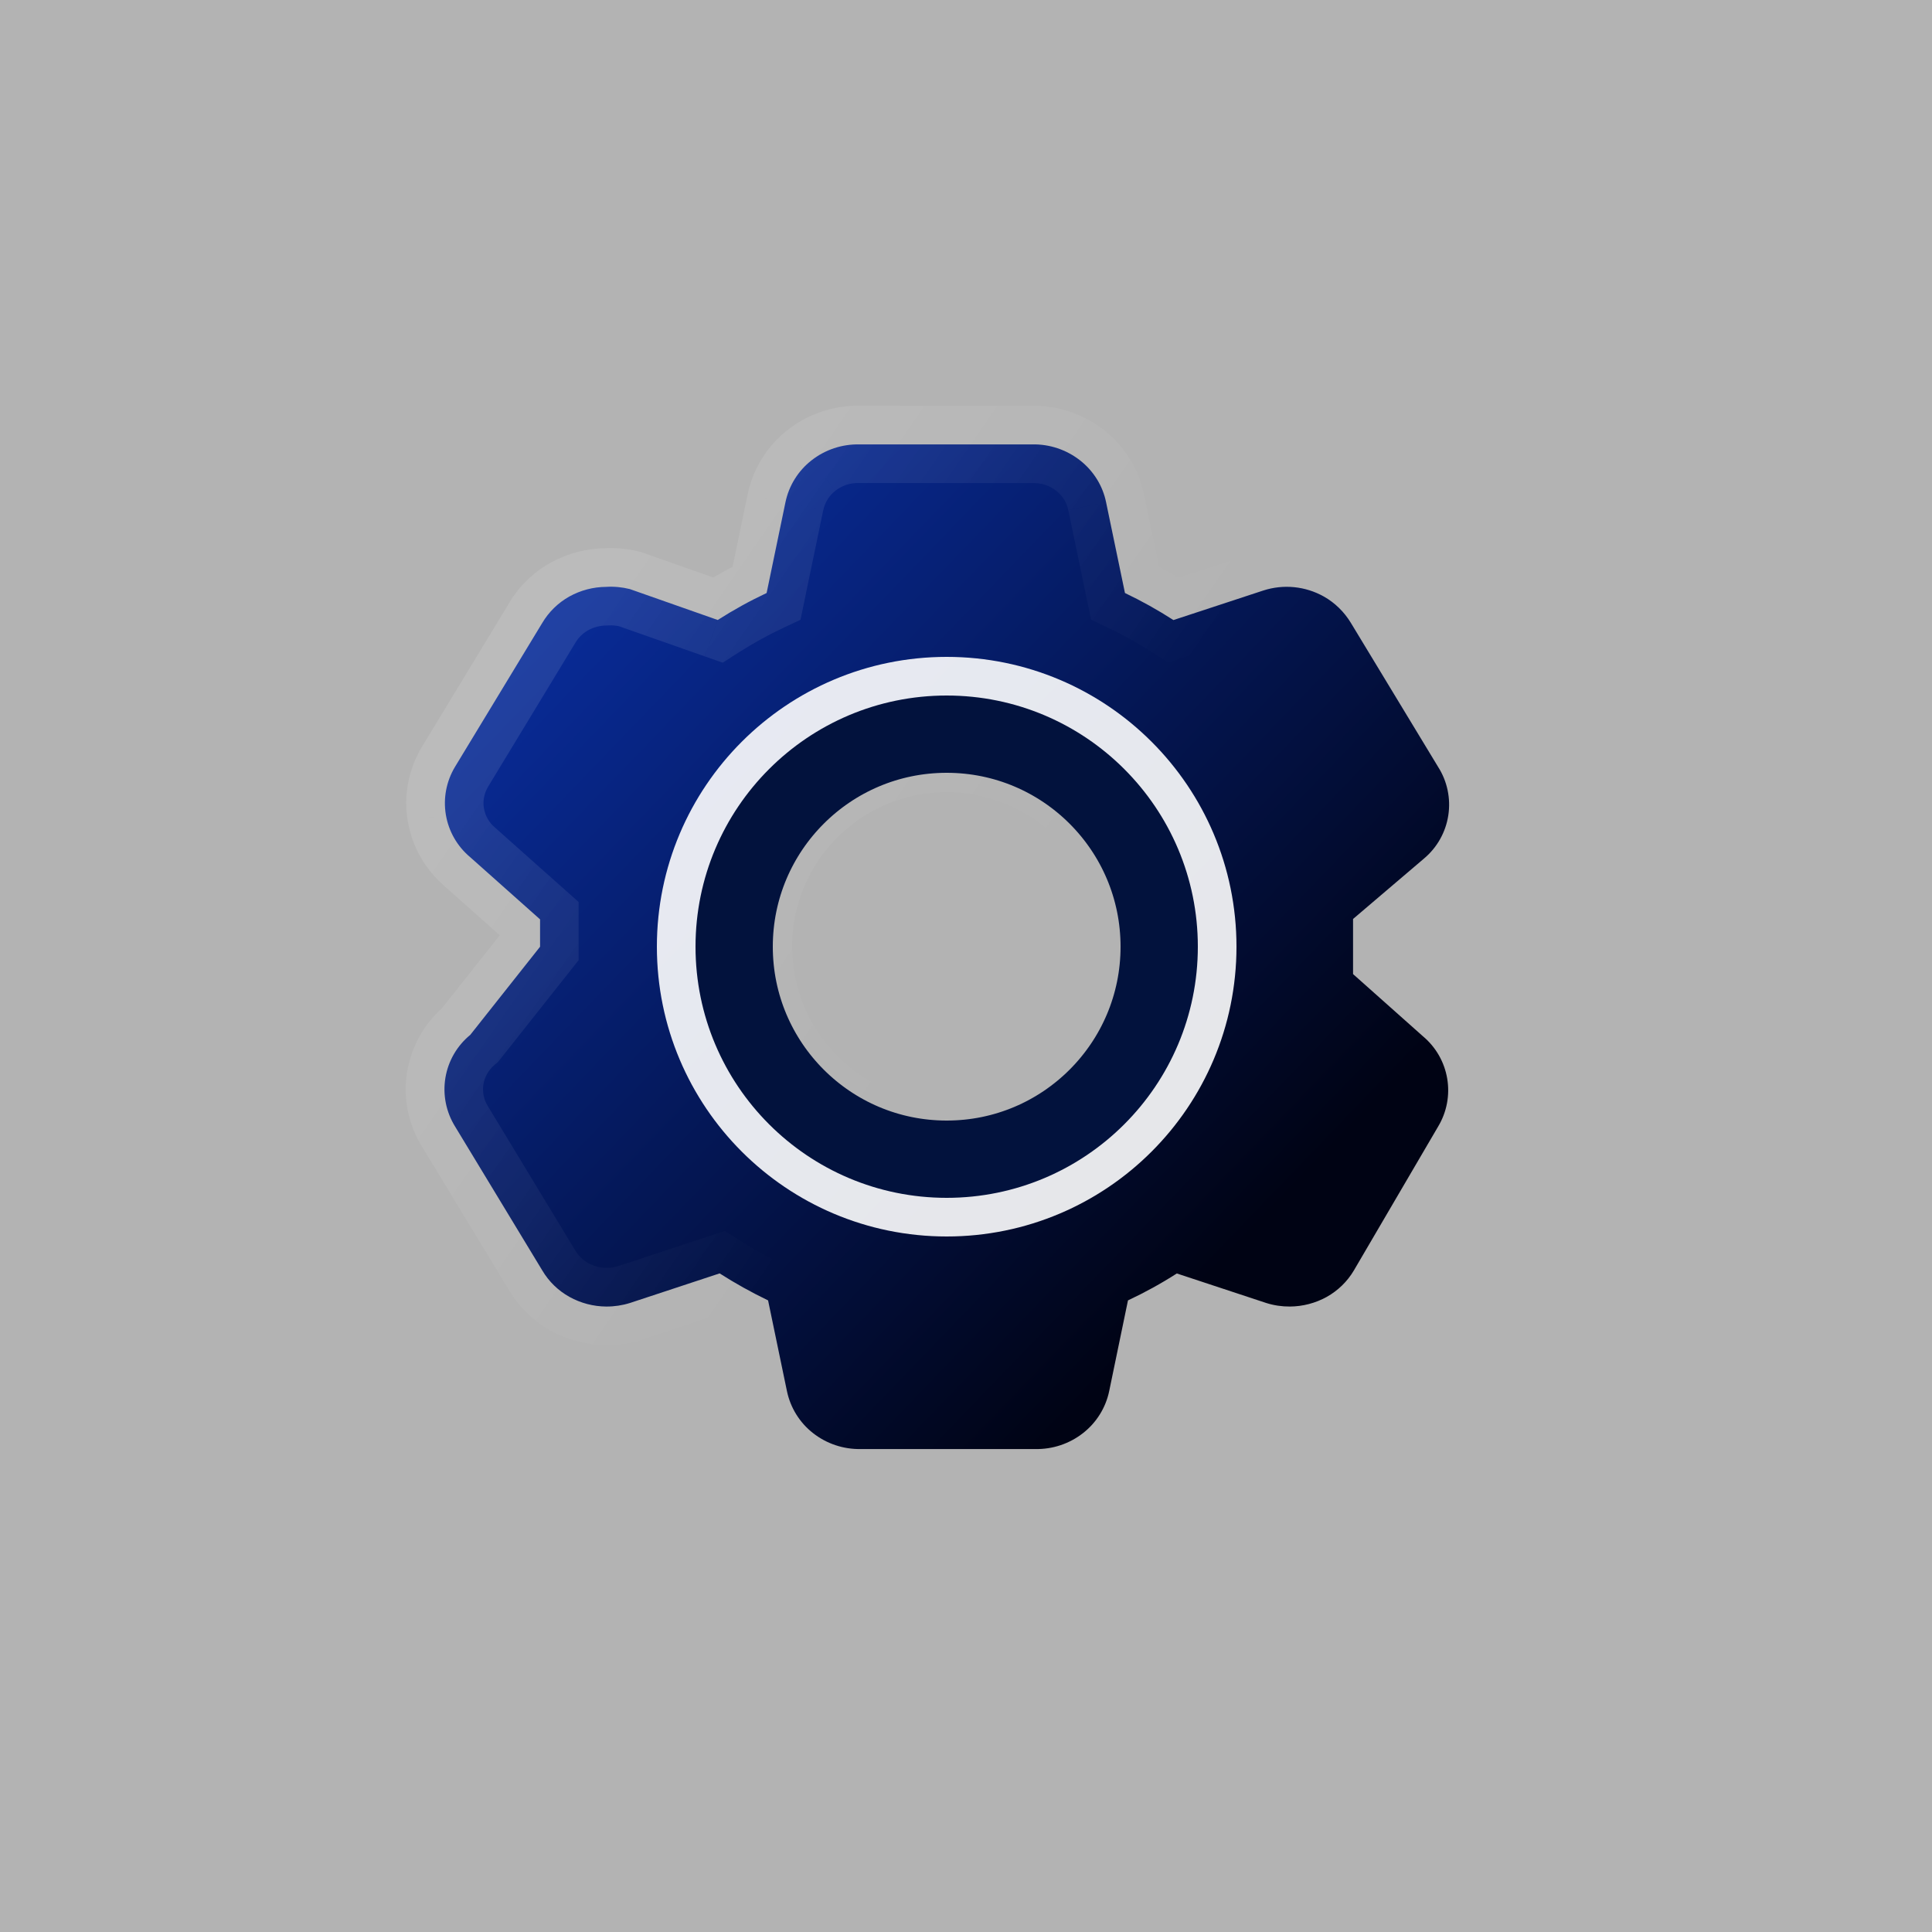 <svg version="1.1" xmlns="http://www.w3.org/2000/svg" xmlns:xlink="http://www.w3.org/1999/xlink" width="50" height="50" viewBox="0,0,256,256"><rect x="0" y="0" width="256" height="256" fill="#808080" stroke="none"/><defs><clipPath id="clip-1"><rect x="0" y="0" width="50" height="50" rx="10" ry="0" id="clip0_170_11009" fill="none" stroke="none" stroke-width="1"></rect></clipPath><linearGradient x1="24.502" y1="-68.5" x2="86.708" y2="-8.592" gradientUnits="userSpaceOnUse" id="color-1"><stop offset="0.54" stop-color="#0a33b2"></stop><stop offset="0.872" stop-color="#000314"></stop></linearGradient><linearGradient x1="14.001" y1="18.5" x2="35" y2="32.999" gradientUnits="userSpaceOnUse" id="color-2"><stop offset="0" stop-color="#ffffff"></stop><stop offset="0.517" stop-color="#ffffff" stop-opacity="0"></stop></linearGradient></defs><g fill="none" fill-rule="nonzero" stroke="none" stroke-width="none" stroke-linecap="butt" stroke-linejoin="miter" stroke-miterlimit="10" stroke-dasharray="" stroke-dashoffset="0" font-family="none" font-weight="none" font-size="none" text-anchor="none" style="mix-blend-mode: normal"><g transform="scale(5.12,5.12)"><g clip-path="url(#clip-1)"><rect x="0" y="0" width="50" height="50" rx="10" ry="0" fill-opacity="0.4" fill="#ffffff" stroke="none" stroke-width="1"></rect><path d="M26.715,11.501c0.447,-0.009 0.883,0.137 1.235,0.412c0.35,0.274 0.59,0.66 0.676,1.088l0.488,2.346c0.433,0.207 0.851,0.44 1.254,0.7l2.324,-0.764c0.258,-0.084 0.531,-0.114 0.801,-0.087c0.27,0.027 0.531,0.109 0.768,0.242c0.29,0.164 0.529,0.401 0.699,0.681l2.257,3.726c0.238,0.372 0.332,0.819 0.265,1.256c-0.067,0.437 -0.29,0.834 -0.629,1.118l-1.836,1.564v1.426l1.808,1.609c0.334,0.279 0.557,0.668 0.629,1.097c0.072,0.429 -0.012,0.869 -0.236,1.241l-2.181,3.725c-0.169,0.285 -0.411,0.52 -0.7,0.682c-0.292,0.162 -0.621,0.248 -0.955,0.25c-0.207,0.001 -0.414,-0.029 -0.612,-0.092l-2.314,-0.764c-0.405,0.26 -0.827,0.492 -1.264,0.697l-0.486,2.347c-0.09,0.431 -0.33,0.817 -0.678,1.088c-0.352,0.276 -0.789,0.421 -1.236,0.412h-4.514c-0.447,0.009 -0.884,-0.136 -1.236,-0.412c-0.347,-0.271 -0.586,-0.657 -0.676,-1.088l-0.488,-2.347c-0.431,-0.208 -0.851,-0.441 -1.254,-0.699l-2.321,0.766c-0.198,0.062 -0.405,0.093 -0.612,0.092c-0.334,-0.002 -0.662,-0.088 -0.954,-0.25c-0.289,-0.161 -0.531,-0.395 -0.7,-0.68l-2.258,-3.727c-0.234,-0.376 -0.324,-0.824 -0.252,-1.261c0.072,-0.437 0.301,-0.832 0.643,-1.112l1.807,-2.282v-0.708l-1.809,-1.61c-0.334,-0.279 -0.557,-0.668 -0.629,-1.097c-0.072,-0.429 0.013,-0.869 0.237,-1.241l2.258,-3.724c0.169,-0.285 0.411,-0.521 0.7,-0.683c0.292,-0.162 0.62,-0.248 0.954,-0.25c0.206,-0.013 0.412,0.007 0.612,0.057l2.275,0.8c0.407,-0.26 0.829,-0.493 1.265,-0.698l0.487,-2.346c0.089,-0.431 0.329,-0.817 0.676,-1.088c0.352,-0.276 0.789,-0.421 1.236,-0.412zM24.501,19.5c-1.326,0 -2.599,0.527 -3.536,1.465c-0.937,0.938 -1.464,2.209 -1.464,3.535c0,1.326 0.526,2.599 1.464,3.536c0.938,0.938 2.21,1.464 3.536,1.464c1.326,0 2.598,-0.526 3.535,-1.464c0.938,-0.938 1.465,-2.21 1.465,-3.536c-0,-1.326 -0.527,-2.598 -1.465,-3.535c-0.938,-0.938 -2.209,-1.465 -3.535,-1.465z" fill="url(#color-1)" stroke="none" stroke-width="1"></path><path d="M26.715,11.501v1h0.01l0.01,-0zM27.951,11.913l0.616,-0.787v0zM28.627,13.001l-0.981,0.197l0.001,0.007zM29.115,15.347l-0.979,0.204l0.101,0.485l0.448,0.213zM30.369,16.047l-0.542,0.84l0.401,0.259l0.454,-0.149zM32.693,15.283l-0.309,-0.951l-0.003,0.001zM33.494,15.196l0.099,-0.995l-0,-0zM34.261,15.438l0.492,-0.87l-0.002,-0.001zM34.961,16.119l0.855,-0.518l-0.001,-0.001zM37.217,19.845l-0.855,0.518l0.006,0.01l0.006,0.01zM37.482,21.101l0.988,0.152l0,-0zM36.853,22.219l-0.643,-0.766l-0.006,0.005zM35.017,23.783l-0.649,-0.761l-0.351,0.299v0.462zM35.017,25.209h-1v0.449l0.335,0.298zM36.825,26.818l-0.665,0.747l0.012,0.011l0.012,0.01zM37.454,27.915l0.986,-0.165v0zM37.217,29.156l-0.856,-0.517l-0.007,0.011zM35.037,32.881l0.86,0.51l0.003,-0.005zM34.337,33.562l0.484,0.875l0.004,-0.002zM33.381,33.812l0.006,1h0zM32.769,33.721l-0.313,0.95l0.007,0.002l0.007,0.002zM30.455,32.957l0.313,-0.95l-0.452,-0.149l-0.401,0.257zM29.191,33.654l-0.425,-0.905l-0.453,0.212l-0.102,0.49zM28.705,36.001l0.979,0.204l0,-0.001zM28.027,37.089l-0.614,-0.789l-0.002,0.002zM26.791,37.501l0.021,-1l-0.01,-0h-0.01zM22.277,37.501v-1h-0.01l-0.01,0zM21.041,37.089l0.616,-0.787l-0.001,-0.001zM20.365,36.001l0.979,-0.203l-0,-0.001zM19.877,33.654l0.979,-0.204l-0.101,-0.483l-0.444,-0.214zM18.623,32.955l0.539,-0.842l-0.401,-0.256l-0.452,0.149zM16.301,33.721l0.3,0.954l0.013,-0.004zM15.689,33.812l-0.007,1h0.001zM14.735,33.562l-0.487,0.874l0.003,0.001zM14.035,32.883l0.859,-0.512l-0.004,-0.006zM11.777,29.156l0.855,-0.518l-0.007,-0.012zM11.525,27.896l-0.987,-0.163v0zM12.168,26.783l0.633,0.774l0.084,-0.069l0.067,-0.085zM13.975,24.501l0.784,0.621l0.216,-0.273v-0.348zM13.975,23.793h1v-0.449l-0.335,-0.298zM12.167,22.183l0.665,-0.747l-0.012,-0.011l-0.012,-0.01zM11.538,21.086l-0.986,0.165l0,0zM11.775,19.845l-0.855,-0.518l-0.001,0.002zM14.033,16.121l0.855,0.518l0.005,-0.008zM14.733,15.438l-0.484,-0.875l-0.004,0.002zM15.687,15.188l0.007,1l0.028,-0l0.028,-0.002zM16.299,15.245l0.332,-0.944l-0.044,-0.015l-0.045,-0.011zM18.575,16.045l-0.332,0.943l0.46,0.162l0.411,-0.263zM19.839,15.347l0.426,0.905l0.452,-0.213l0.102,-0.489zM20.327,13.001l0.979,0.203l0,-0zM21.003,11.913l0.616,0.788l0.001,-0zM22.239,11.501l-0.021,1l0.01,0h0.01zM24.501,19.5v-1v0zM20.964,20.965l-0.707,-0.707v0zM19.501,24.5h-1v0zM20.964,28.036l-0.707,0.707v0zM24.501,29.5v1v0zM28.036,28.036l0.707,0.707v0zM29.501,24.5h1v0zM28.036,20.965l0.707,-0.707v0zM26.715,11.501l0.021,1c0.216,-0.004 0.428,0.066 0.599,0.2l0.616,-0.787l0.616,-0.787c-0.533,-0.417 -1.194,-0.638 -1.872,-0.625zM27.951,11.913l-0.617,0.787c0.166,0.13 0.274,0.308 0.312,0.497l0.98,-0.197l0.98,-0.197c-0.134,-0.667 -0.506,-1.26 -1.04,-1.678zM28.627,13.001l-0.979,0.204l0.488,2.346l0.979,-0.204l0.979,-0.204l-0.488,-2.346zM29.115,15.347l-0.43,0.903c0.394,0.188 0.775,0.401 1.142,0.638l0.542,-0.84l0.542,-0.84c-0.438,-0.283 -0.894,-0.537 -1.366,-0.763zM30.369,16.047l0.312,0.95l2.324,-0.764l-0.312,-0.95l-0.312,-0.95l-2.324,0.764zM32.693,15.283l0.309,0.951c0.127,-0.041 0.261,-0.056 0.392,-0.043l0.099,-0.995l0.099,-0.995c-0.408,-0.041 -0.82,0.005 -1.209,0.131zM33.494,15.196l-0.099,0.995c0.133,0.013 0.261,0.054 0.376,0.118l0.491,-0.871l0.491,-0.871c-0.358,-0.201 -0.753,-0.325 -1.159,-0.366zM34.261,15.438l-0.492,0.87c0.136,0.077 0.253,0.191 0.337,0.329l0.855,-0.519l0.855,-0.519c-0.256,-0.421 -0.618,-0.781 -1.062,-1.032zM34.961,16.119l-0.855,0.518l2.257,3.726l0.855,-0.518l0.855,-0.518l-2.257,-3.726zM37.217,19.845l-0.843,0.538c0.107,0.167 0.149,0.368 0.119,0.566l0.988,0.151l0.989,0.152c0.104,-0.676 -0.041,-1.368 -0.41,-1.946zM37.482,21.101l-0.988,-0.152c-0.03,0.197 -0.131,0.376 -0.283,0.504l0.643,0.766l0.643,0.766c0.525,-0.44 0.871,-1.056 0.975,-1.732zM36.853,22.219l-0.649,-0.761l-1.836,1.564l0.649,0.761l0.649,0.761l1.836,-1.565zM35.017,23.783h-1v1.426h1h1v-1.426zM35.017,25.209l-0.665,0.747l1.808,1.609l0.665,-0.747l0.665,-0.747l-1.808,-1.609zM36.825,26.818l-0.641,0.768c0.15,0.125 0.251,0.301 0.283,0.494l0.986,-0.165l0.986,-0.165c-0.111,-0.664 -0.457,-1.267 -0.974,-1.699zM37.454,27.915l-0.986,0.165c0.032,0.194 -0.005,0.392 -0.106,0.559l0.856,0.516l0.856,0.516c0.348,-0.577 0.478,-1.259 0.366,-1.923zM37.217,29.156l-0.863,-0.505l-2.181,3.725l0.863,0.505l0.863,0.505l2.181,-3.725zM35.037,32.881l-0.86,-0.51c-0.079,0.133 -0.192,0.243 -0.328,0.319l0.488,0.873l0.488,0.873c0.443,-0.247 0.813,-0.607 1.073,-1.044zM34.337,33.562l-0.484,-0.875c-0.147,0.081 -0.311,0.124 -0.477,0.125l0.006,1l0.006,1c0.502,-0.003 0.994,-0.132 1.433,-0.375zM33.381,33.812l-0.006,-1c-0.104,0.001 -0.208,-0.015 -0.306,-0.046l-0.3,0.954l-0.3,0.954c0.298,0.093 0.608,0.14 0.918,0.138zM32.769,33.721l0.313,-0.95l-2.314,-0.764l-0.313,0.95l-0.313,0.95l2.314,0.764zM30.455,32.957l-0.54,-0.842c-0.368,0.236 -0.751,0.447 -1.149,0.634l0.425,0.905l0.425,0.905c0.476,-0.224 0.936,-0.477 1.379,-0.761zM29.191,33.654l-0.979,-0.203l-0.486,2.347l0.979,0.203l0.979,0.203l0.486,-2.347zM28.705,36.001l-0.979,-0.204c-0.042,0.2 -0.153,0.378 -0.313,0.503l0.614,0.789l0.615,0.789c0.535,-0.417 0.904,-1.01 1.042,-1.673zM28.027,37.089l-0.616,-0.787c-0.171,0.134 -0.383,0.204 -0.599,0.2l-0.021,1l-0.021,1c0.678,0.014 1.34,-0.207 1.873,-0.624zM26.791,37.501v-1h-4.514v1v1h4.514zM22.277,37.501l-0.021,-1c-0.217,0.004 -0.429,-0.066 -0.599,-0.2l-0.616,0.787l-0.616,0.787c0.534,0.418 1.196,0.638 1.873,0.625zM21.041,37.089l0.616,-0.788c-0.16,-0.125 -0.271,-0.303 -0.312,-0.503l-0.979,0.203l-0.979,0.203c0.138,0.663 0.505,1.256 1.039,1.673zM20.365,36.001l0.979,-0.204l-0.488,-2.347l-0.979,0.204l-0.979,0.204l0.488,2.347zM19.877,33.654l0.434,-0.901c-0.396,-0.191 -0.78,-0.405 -1.149,-0.641l-0.539,0.842l-0.539,0.843c0.438,0.28 0.892,0.532 1.358,0.757zM18.623,32.955l-0.313,-0.95l-2.321,0.766l0.313,0.95l0.313,0.95l2.321,-0.766zM16.301,33.721l-0.3,-0.954c-0.098,0.031 -0.202,0.046 -0.306,0.046l-0.006,1l-0.006,1c0.31,0.002 0.621,-0.044 0.918,-0.138zM15.689,33.812l0.007,-1c-0.167,-0.001 -0.331,-0.044 -0.477,-0.125l-0.484,0.875l-0.484,0.875c0.438,0.242 0.93,0.371 1.431,0.375zM14.735,33.562l0.487,-0.874c-0.136,-0.076 -0.249,-0.186 -0.328,-0.318l-0.859,0.512l-0.859,0.512c0.26,0.436 0.63,0.795 1.073,1.041zM14.035,32.883l0.855,-0.518l-2.258,-3.727l-0.855,0.518l-0.855,0.518l2.258,3.727zM11.777,29.156l0.848,-0.53c-0.106,-0.169 -0.146,-0.371 -0.114,-0.568l-0.987,-0.163l-0.987,-0.163c-0.112,0.677 0.027,1.371 0.39,1.954zM11.525,27.896l0.987,0.163c0.033,-0.197 0.136,-0.375 0.29,-0.501l-0.633,-0.774l-0.633,-0.774c-0.531,0.434 -0.885,1.047 -0.997,1.724zM12.168,26.783l0.784,0.621l1.807,-2.282l-0.784,-0.621l-0.784,-0.621l-1.807,2.282zM13.975,24.501h1v-0.708h-1h-1v0.708zM13.975,23.793l0.665,-0.747l-1.809,-1.61l-0.665,0.747l-0.665,0.747l1.809,1.61zM12.167,22.183l0.641,-0.768c-0.15,-0.126 -0.251,-0.301 -0.283,-0.494l-0.986,0.165l-0.986,0.165c0.111,0.664 0.457,1.267 0.974,1.699zM11.538,21.086l0.986,-0.165c-0.032,-0.193 0.006,-0.391 0.107,-0.559l-0.856,-0.517l-0.856,-0.517c-0.348,0.576 -0.479,1.258 -0.367,1.923zM11.775,19.845l0.855,0.518l2.258,-3.724l-0.855,-0.518l-0.855,-0.518l-2.258,3.724zM14.033,16.121l0.86,0.51c0.08,-0.134 0.193,-0.244 0.328,-0.32l-0.488,-0.873l-0.488,-0.873c-0.444,0.248 -0.814,0.609 -1.073,1.045zM14.733,15.438l0.484,0.875c0.146,-0.081 0.31,-0.124 0.477,-0.125l-0.007,-1l-0.007,-1c-0.501,0.004 -0.993,0.133 -1.431,0.375zM15.687,15.188l0.063,0.998c0.101,-0.006 0.205,0.003 0.306,0.029l0.243,-0.97l0.243,-0.97c-0.298,-0.075 -0.608,-0.104 -0.918,-0.085zM16.299,15.245l-0.332,0.943l2.275,0.8l0.332,-0.943l0.332,-0.943l-2.275,-0.8zM18.575,16.045l0.539,0.843c0.37,-0.237 0.755,-0.449 1.152,-0.636l-0.426,-0.905l-0.426,-0.905c-0.475,0.224 -0.934,0.477 -1.377,0.76zM19.839,15.347l0.979,0.203l0.487,-2.346l-0.979,-0.203l-0.979,-0.203l-0.487,2.346zM20.327,13.001l0.979,0.203c0.041,-0.199 0.152,-0.378 0.313,-0.503l-0.616,-0.788l-0.616,-0.788c-0.533,0.417 -0.902,1.01 -1.039,1.673zM21.003,11.913l0.617,0.787c0.171,-0.134 0.383,-0.204 0.599,-0.2l0.021,-1l0.021,-1c-0.678,-0.014 -1.34,0.207 -1.873,0.625zM22.239,11.501v1h4.476v-1v-1h-4.476zM24.501,19.5v-1c-1.591,0 -3.118,0.633 -4.243,1.758l0.707,0.707l0.707,0.707c0.75,-0.75 1.768,-1.172 2.829,-1.172zM20.964,20.965l-0.707,-0.707c-1.125,1.125 -1.757,2.651 -1.757,4.242h1l1,0c0,-1.061 0.421,-2.078 1.171,-2.828zM19.501,24.5h-1c0,1.591 0.631,3.118 1.757,4.243l0.707,-0.707l0.707,-0.707c-0.75,-0.75 -1.171,-1.768 -1.171,-2.829zM20.964,28.036l-0.707,0.707c1.126,1.125 2.652,1.757 4.243,1.757v-1v-1c-1.061,0 -2.079,-0.421 -2.829,-1.171zM24.501,29.5v1c1.591,0 3.117,-0.631 4.242,-1.757l-0.707,-0.707l-0.707,-0.707c-0.75,0.75 -1.767,1.171 -2.828,1.171zM28.036,28.036l0.707,0.707c1.125,-1.125 1.758,-2.652 1.758,-4.243h-1h-1c0,1.061 -0.422,2.079 -1.172,2.829zM29.501,24.5h1c-0,-1.591 -0.633,-3.117 -1.758,-4.242l-0.707,0.707l-0.707,0.707c0.75,0.75 1.172,1.768 1.172,2.828zM28.036,20.965l0.707,-0.707c-1.125,-1.125 -2.651,-1.758 -4.242,-1.758v1l-0,1c1.061,0 2.078,0.422 2.828,1.172z" fill-opacity="0.1" fill="url(#color-2)" stroke="none" stroke-width="1"></path><circle cx="24.5" cy="24.5" r="6.5" fill="none" stroke-opacity="0.9" stroke="#ffffff" stroke-width="2"></circle><circle cx="24.5" cy="24.5" r="5.5" fill="none" stroke="#02123d" stroke-width="2"></circle></g></g></g></svg>